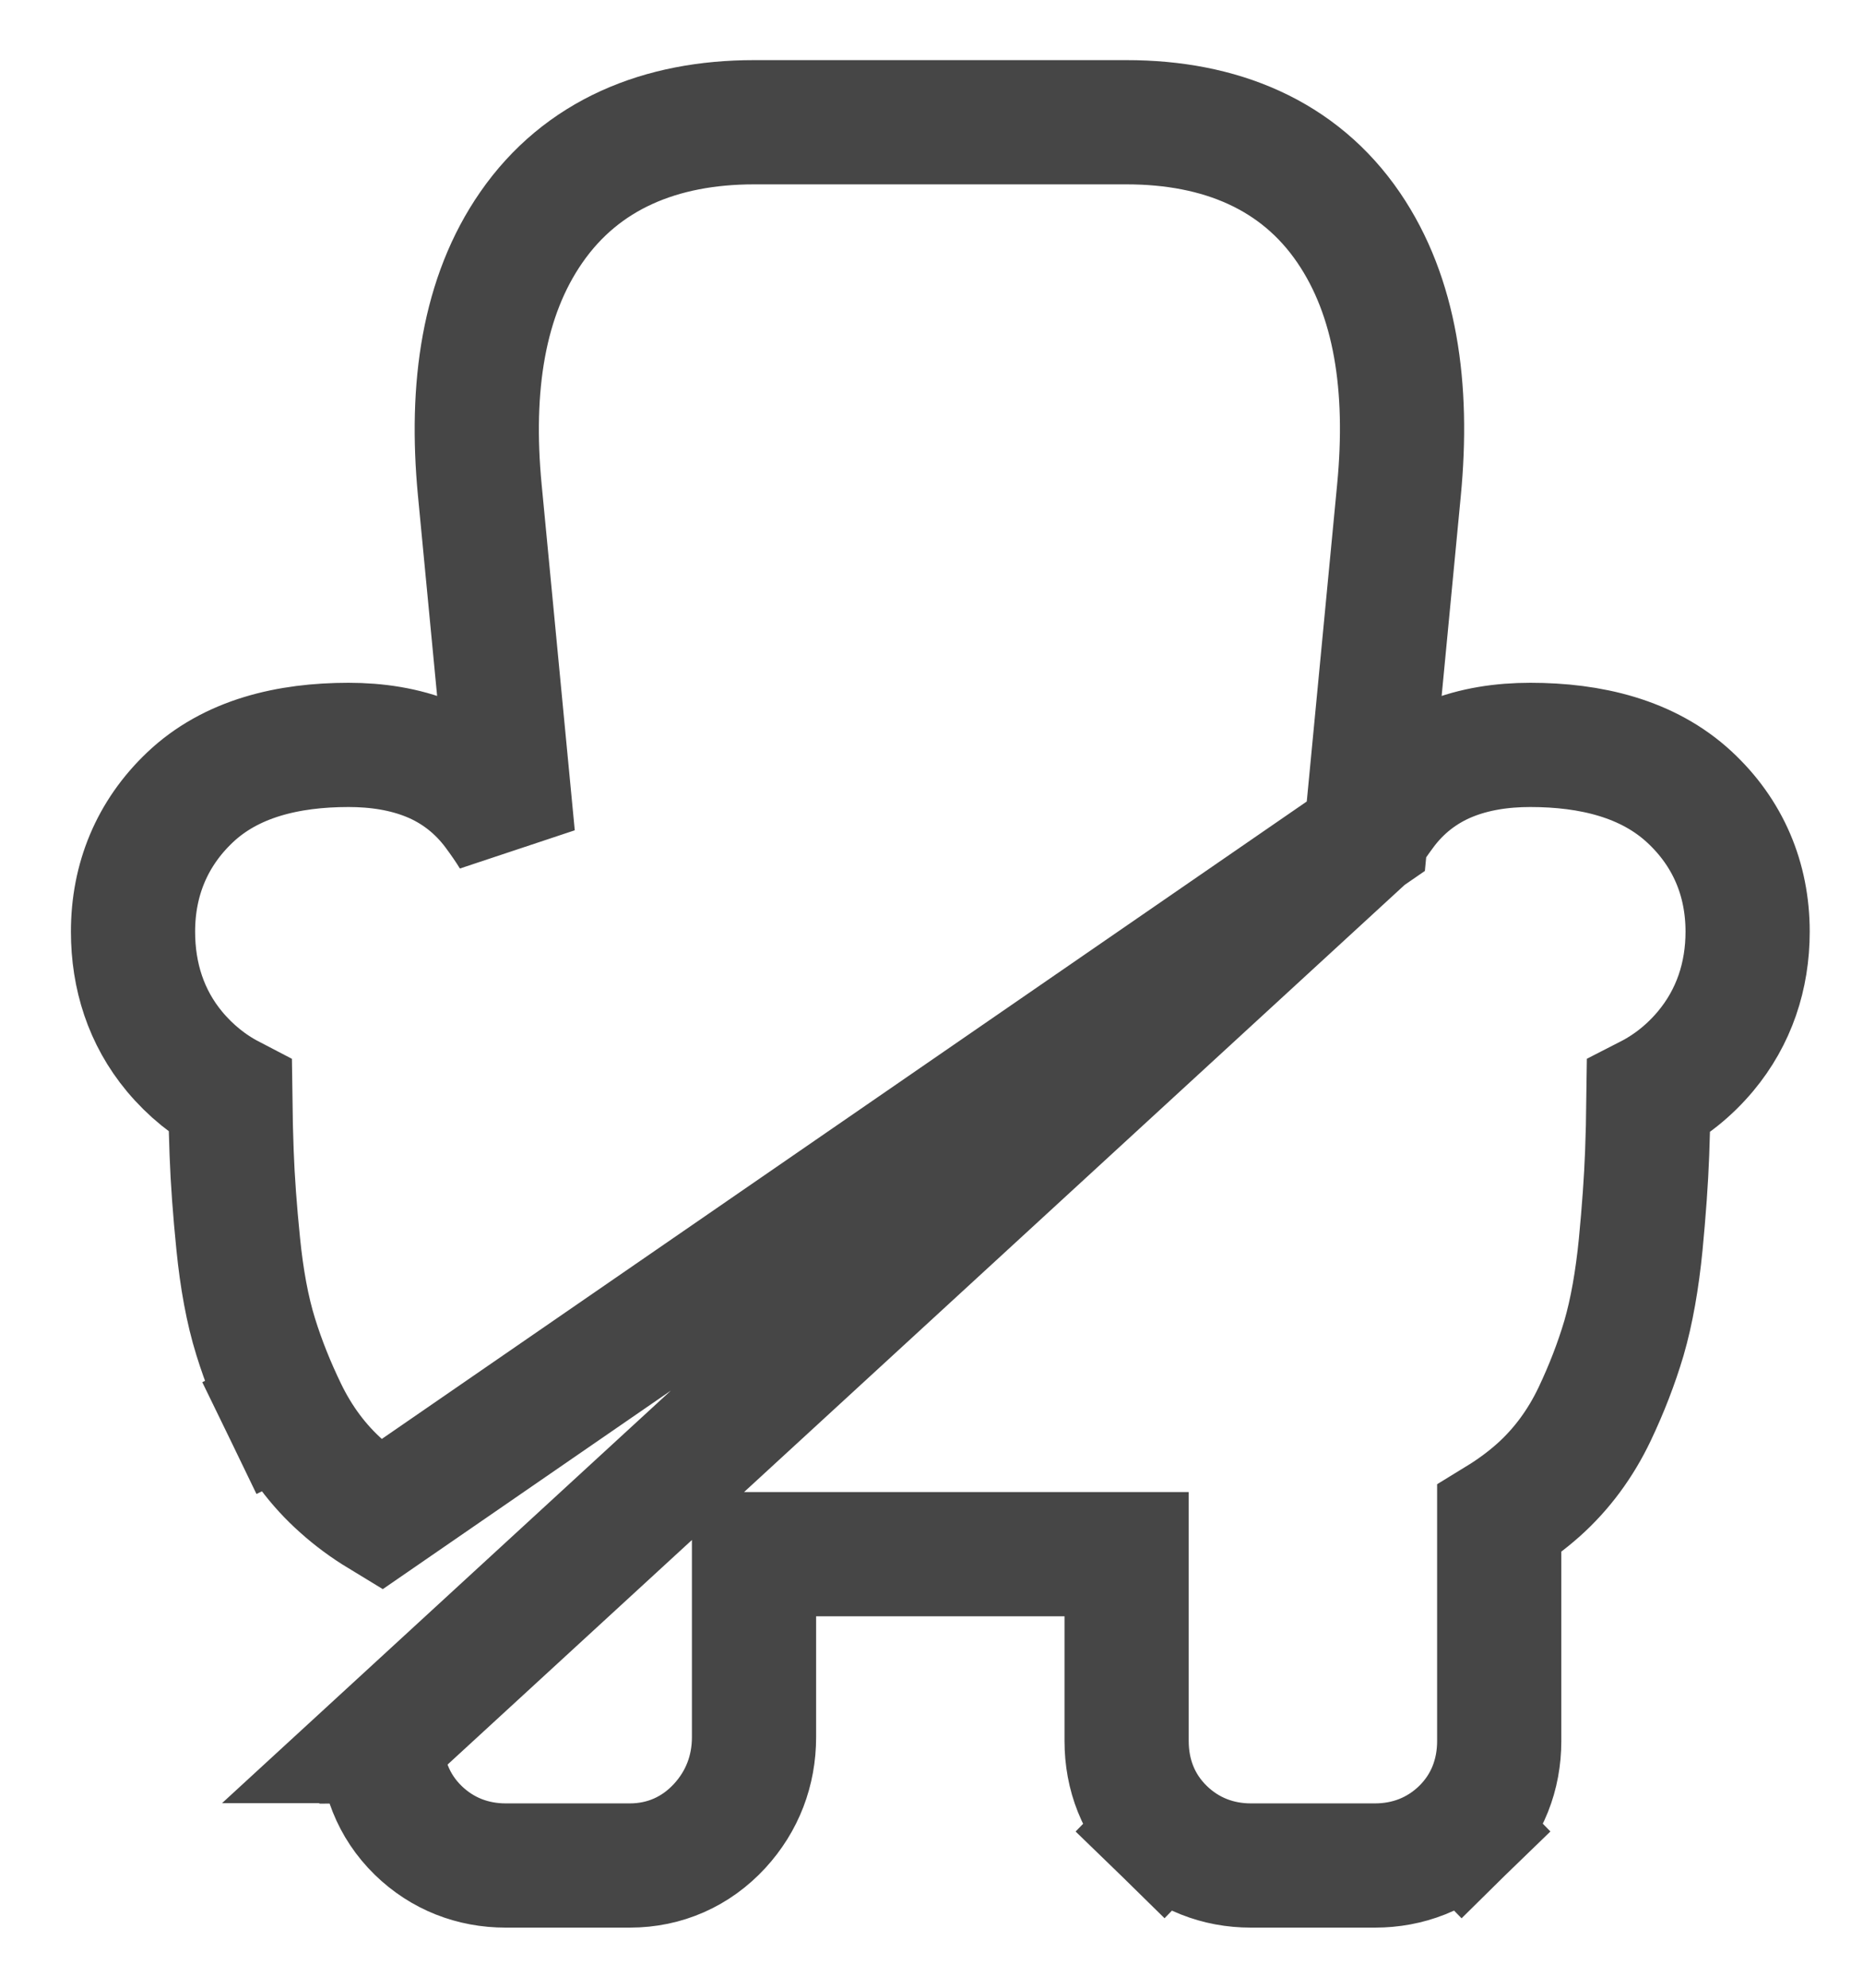 <svg width="15" height="16" viewBox="0 0 15 16" fill="none" xmlns="http://www.w3.org/2000/svg">
<path d="M10.997 6.731C11.039 6.662 11.087 6.593 11.139 6.523C11.275 6.339 11.454 6.199 11.667 6.112C11.871 6.029 12.094 5.996 12.321 5.996C12.807 5.996 13.267 6.105 13.602 6.415C13.913 6.703 14.071 7.076 14.071 7.499C14.071 7.856 13.962 8.187 13.732 8.462C13.601 8.618 13.447 8.741 13.273 8.83C13.271 9.001 13.267 9.153 13.262 9.284C13.254 9.502 13.236 9.748 13.21 10.019C13.182 10.301 13.138 10.555 13.075 10.772C13.014 10.977 12.935 11.181 12.839 11.383C12.727 11.618 12.576 11.825 12.384 11.996C12.287 12.082 12.182 12.159 12.071 12.227V14.014C12.071 14.283 11.977 14.536 11.776 14.733L11.427 14.375L11.776 14.733C11.582 14.922 11.336 15.016 11.071 15.016H10.071C9.807 15.016 9.561 14.922 9.367 14.733L9.692 14.399L9.367 14.733C9.165 14.536 9.071 14.283 9.071 14.014V12.51H6.071V13.983C6.071 14.251 5.978 14.498 5.794 14.698C5.604 14.904 5.353 15.016 5.071 15.016H4.071C3.807 15.016 3.561 14.922 3.367 14.733C3.165 14.536 3.072 14.283 3.071 14.015L3.071 14.016L3.571 14.014H3.071L10.997 6.731ZM10.997 6.731L11.264 3.944L11.264 3.944C11.343 3.118 11.238 2.389 10.859 1.833C10.457 1.243 9.822 0.984 9.071 0.984H6.071C5.32 0.984 4.685 1.243 4.278 1.83C3.892 2.386 3.784 3.116 3.863 3.944L3.863 3.944L4.13 6.731C4.088 6.662 4.04 6.593 3.988 6.523C3.851 6.339 3.673 6.199 3.46 6.112C3.256 6.029 3.033 5.996 2.806 5.996C2.321 5.996 1.86 6.104 1.528 6.42C1.224 6.709 1.071 7.08 1.071 7.499C1.071 7.856 1.176 8.189 1.406 8.465C1.534 8.618 1.685 8.74 1.854 8.828C1.856 8.997 1.86 9.147 1.865 9.28C1.873 9.501 1.891 9.745 1.918 10.012C1.946 10.291 1.991 10.543 2.059 10.761C2.121 10.961 2.201 11.16 2.297 11.358L2.742 11.143L2.297 11.358C2.41 11.591 2.56 11.795 2.751 11.964C2.848 12.051 2.953 12.128 3.065 12.196L10.997 6.731Z" stroke="#464646"/>
</svg>
